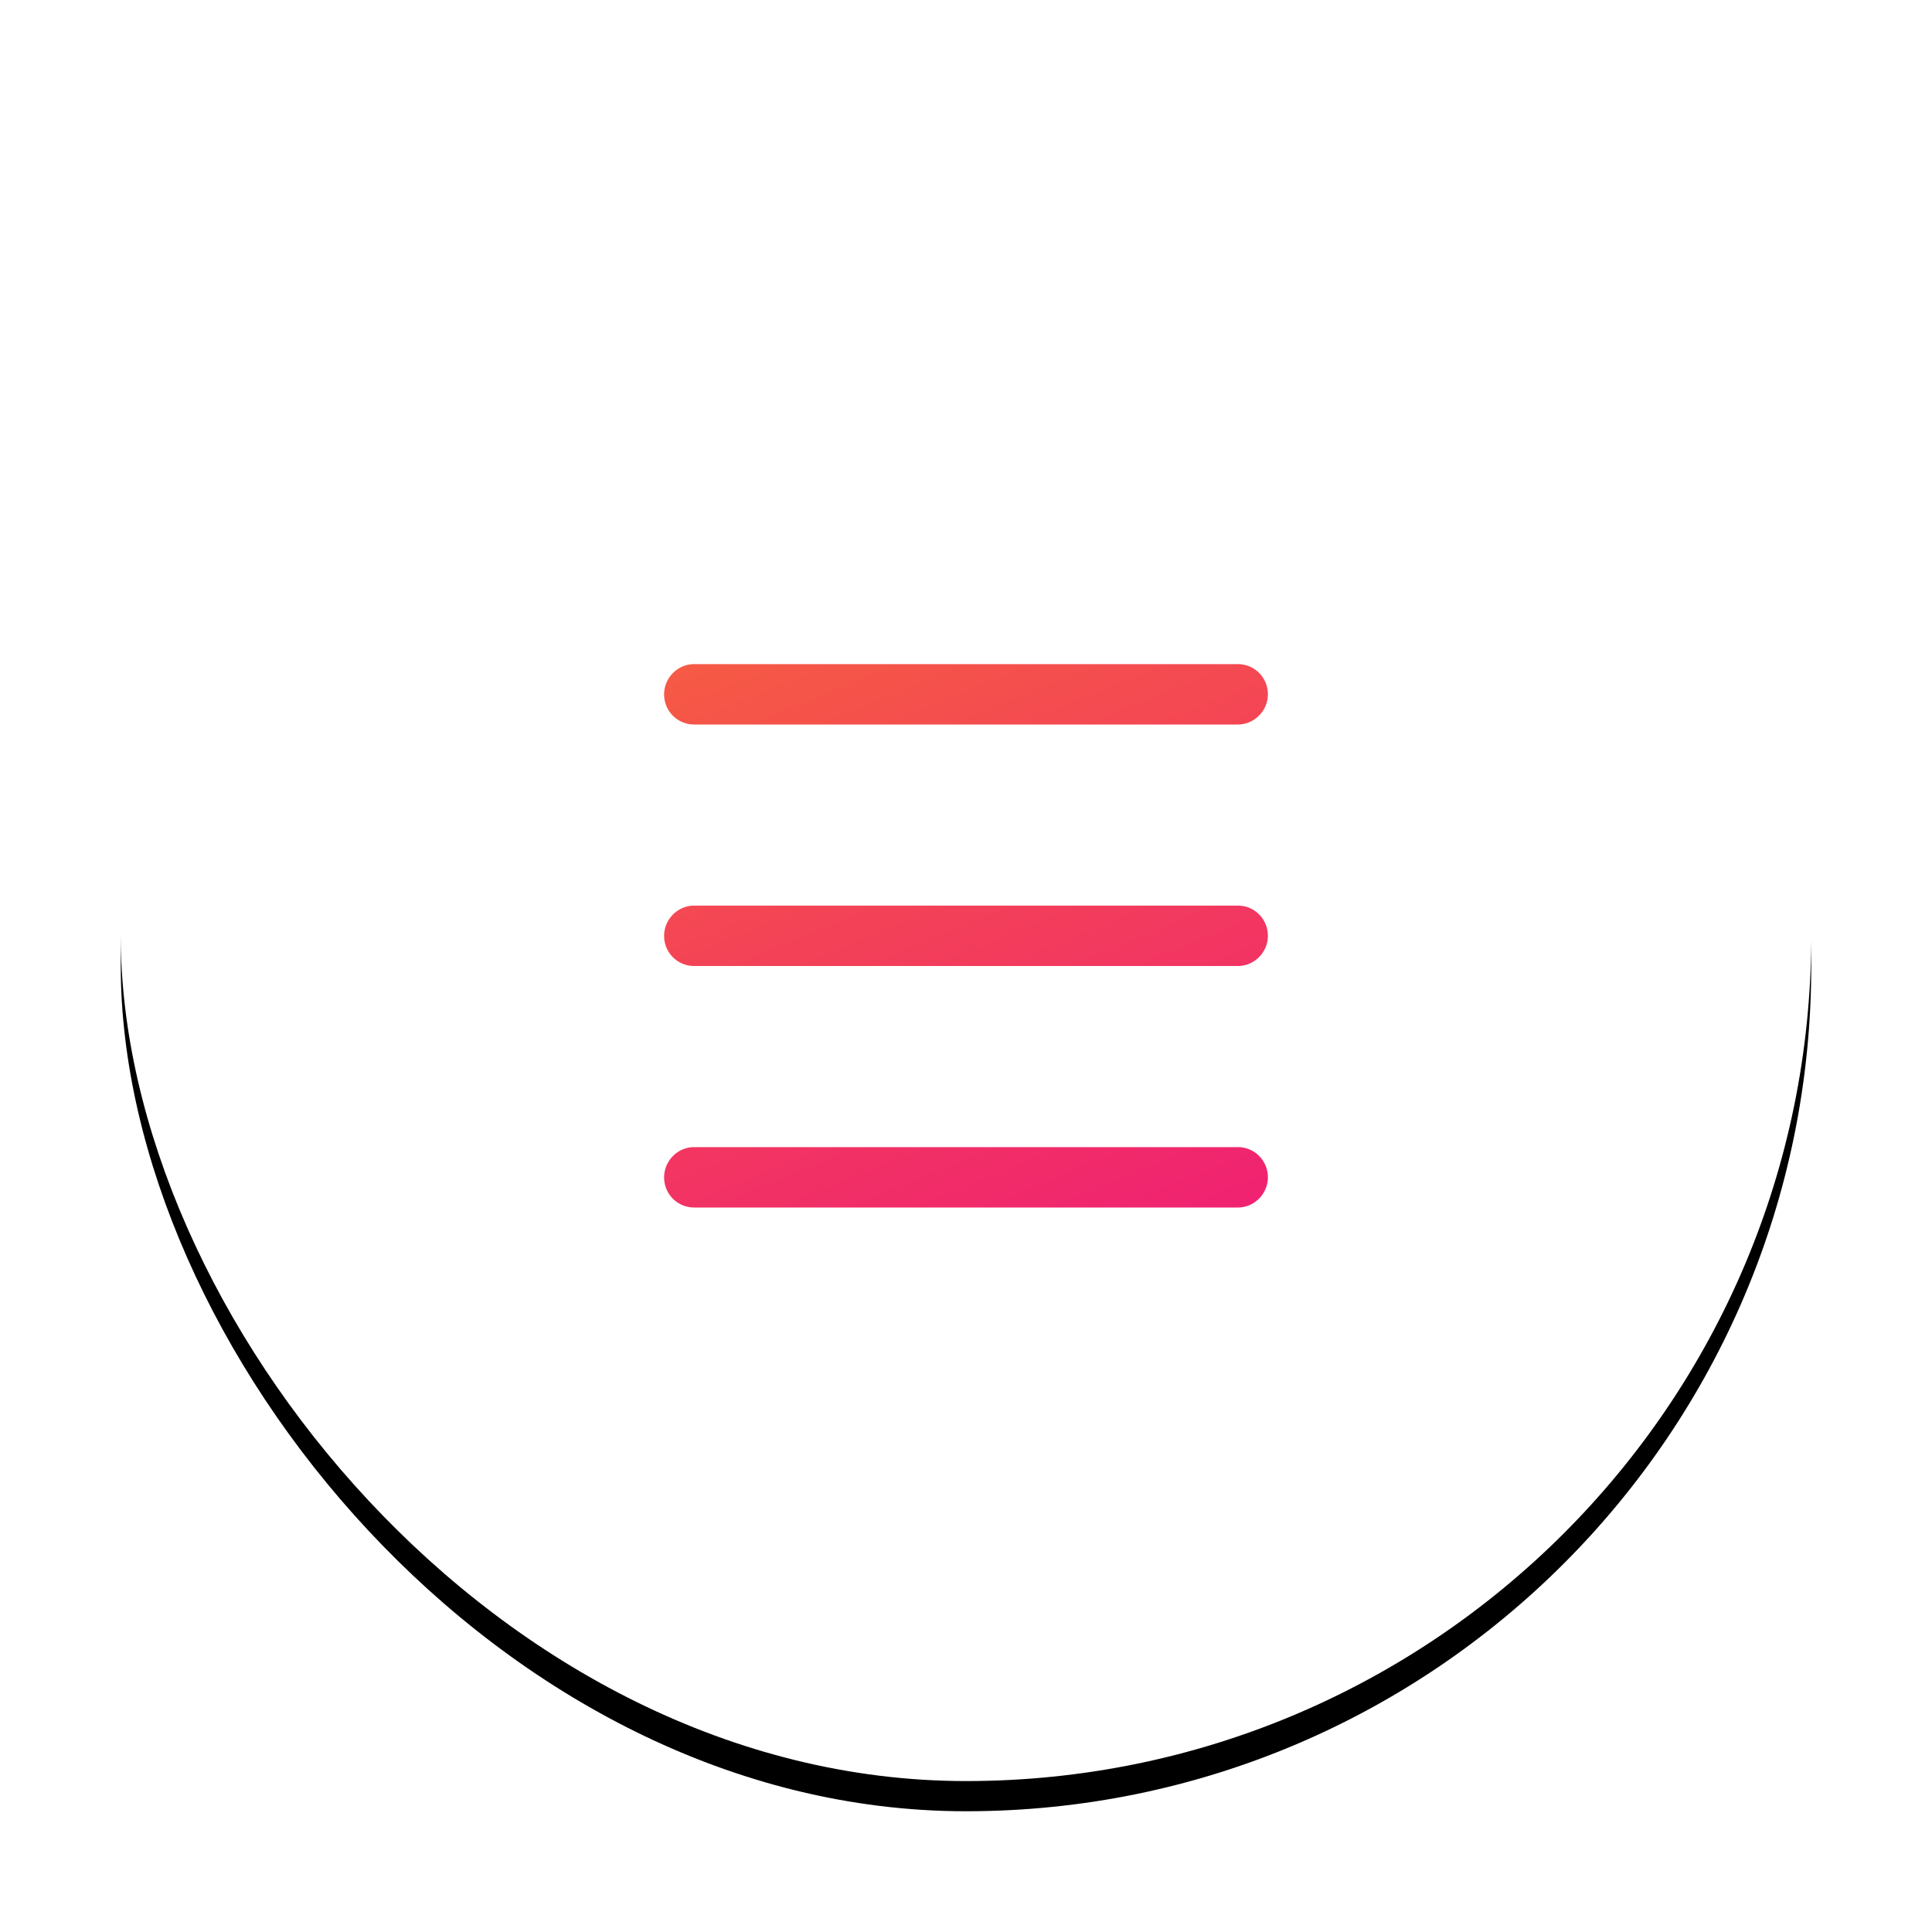 <svg xmlns="http://www.w3.org/2000/svg" xmlns:xlink="http://www.w3.org/1999/xlink" width="64" height="64" viewBox="0 0 64 64">
    <defs>
        <rect id="b" width="56" height="56" rx="28"/>
        <filter id="a" width="123.2%" height="123.2%" x="-11.6%" y="-9.8%" filterUnits="objectBoundingBox">
            <feOffset dy="1" in="SourceAlpha" result="shadowOffsetOuter1"/>
            <feGaussianBlur in="shadowOffsetOuter1" result="shadowBlurOuter1" stdDeviation="2"/>
            <feColorMatrix in="shadowBlurOuter1" values="0 0 0 0 0 0 0 0 0 0 0 0 0 0 0 0 0 0 0.03 0"/>
        </filter>
        <linearGradient id="c" x1="112.077%" x2="-9.025%" y1="177.741%" y2="-90.732%">
            <stop offset="0%" stop-color="#EC008C"/>
            <stop offset="100%" stop-color="#FA8026"/>
        </linearGradient>
    </defs>
    <g fill="none" fill-rule="evenodd">
        <g transform="translate(4 3)">
            <use fill="#000" filter="url(#a)" xlink:href="#b"/>
            <use fill="#FFF" xlink:href="#b"/>
        </g>
        <path fill="url(#c)" d="M37.008 27c.548 0 .992.444.992 1 0 .552-.455 1-.992 1H18.992A.993.993 0 0 1 18 28c0-.552.455-1 .992-1h18.016zm0-8c.548 0 .992.444.992 1 0 .552-.455 1-.992 1H18.992A.993.993 0 0 1 18 20c0-.552.455-1 .992-1h18.016zm0 16c.548 0 .992.444.992 1 0 .552-.455 1-.992 1H18.992A.993.993 0 0 1 18 36c0-.552.455-1 .992-1h18.016z" transform="translate(4 3)"/>
    </g>
</svg>
